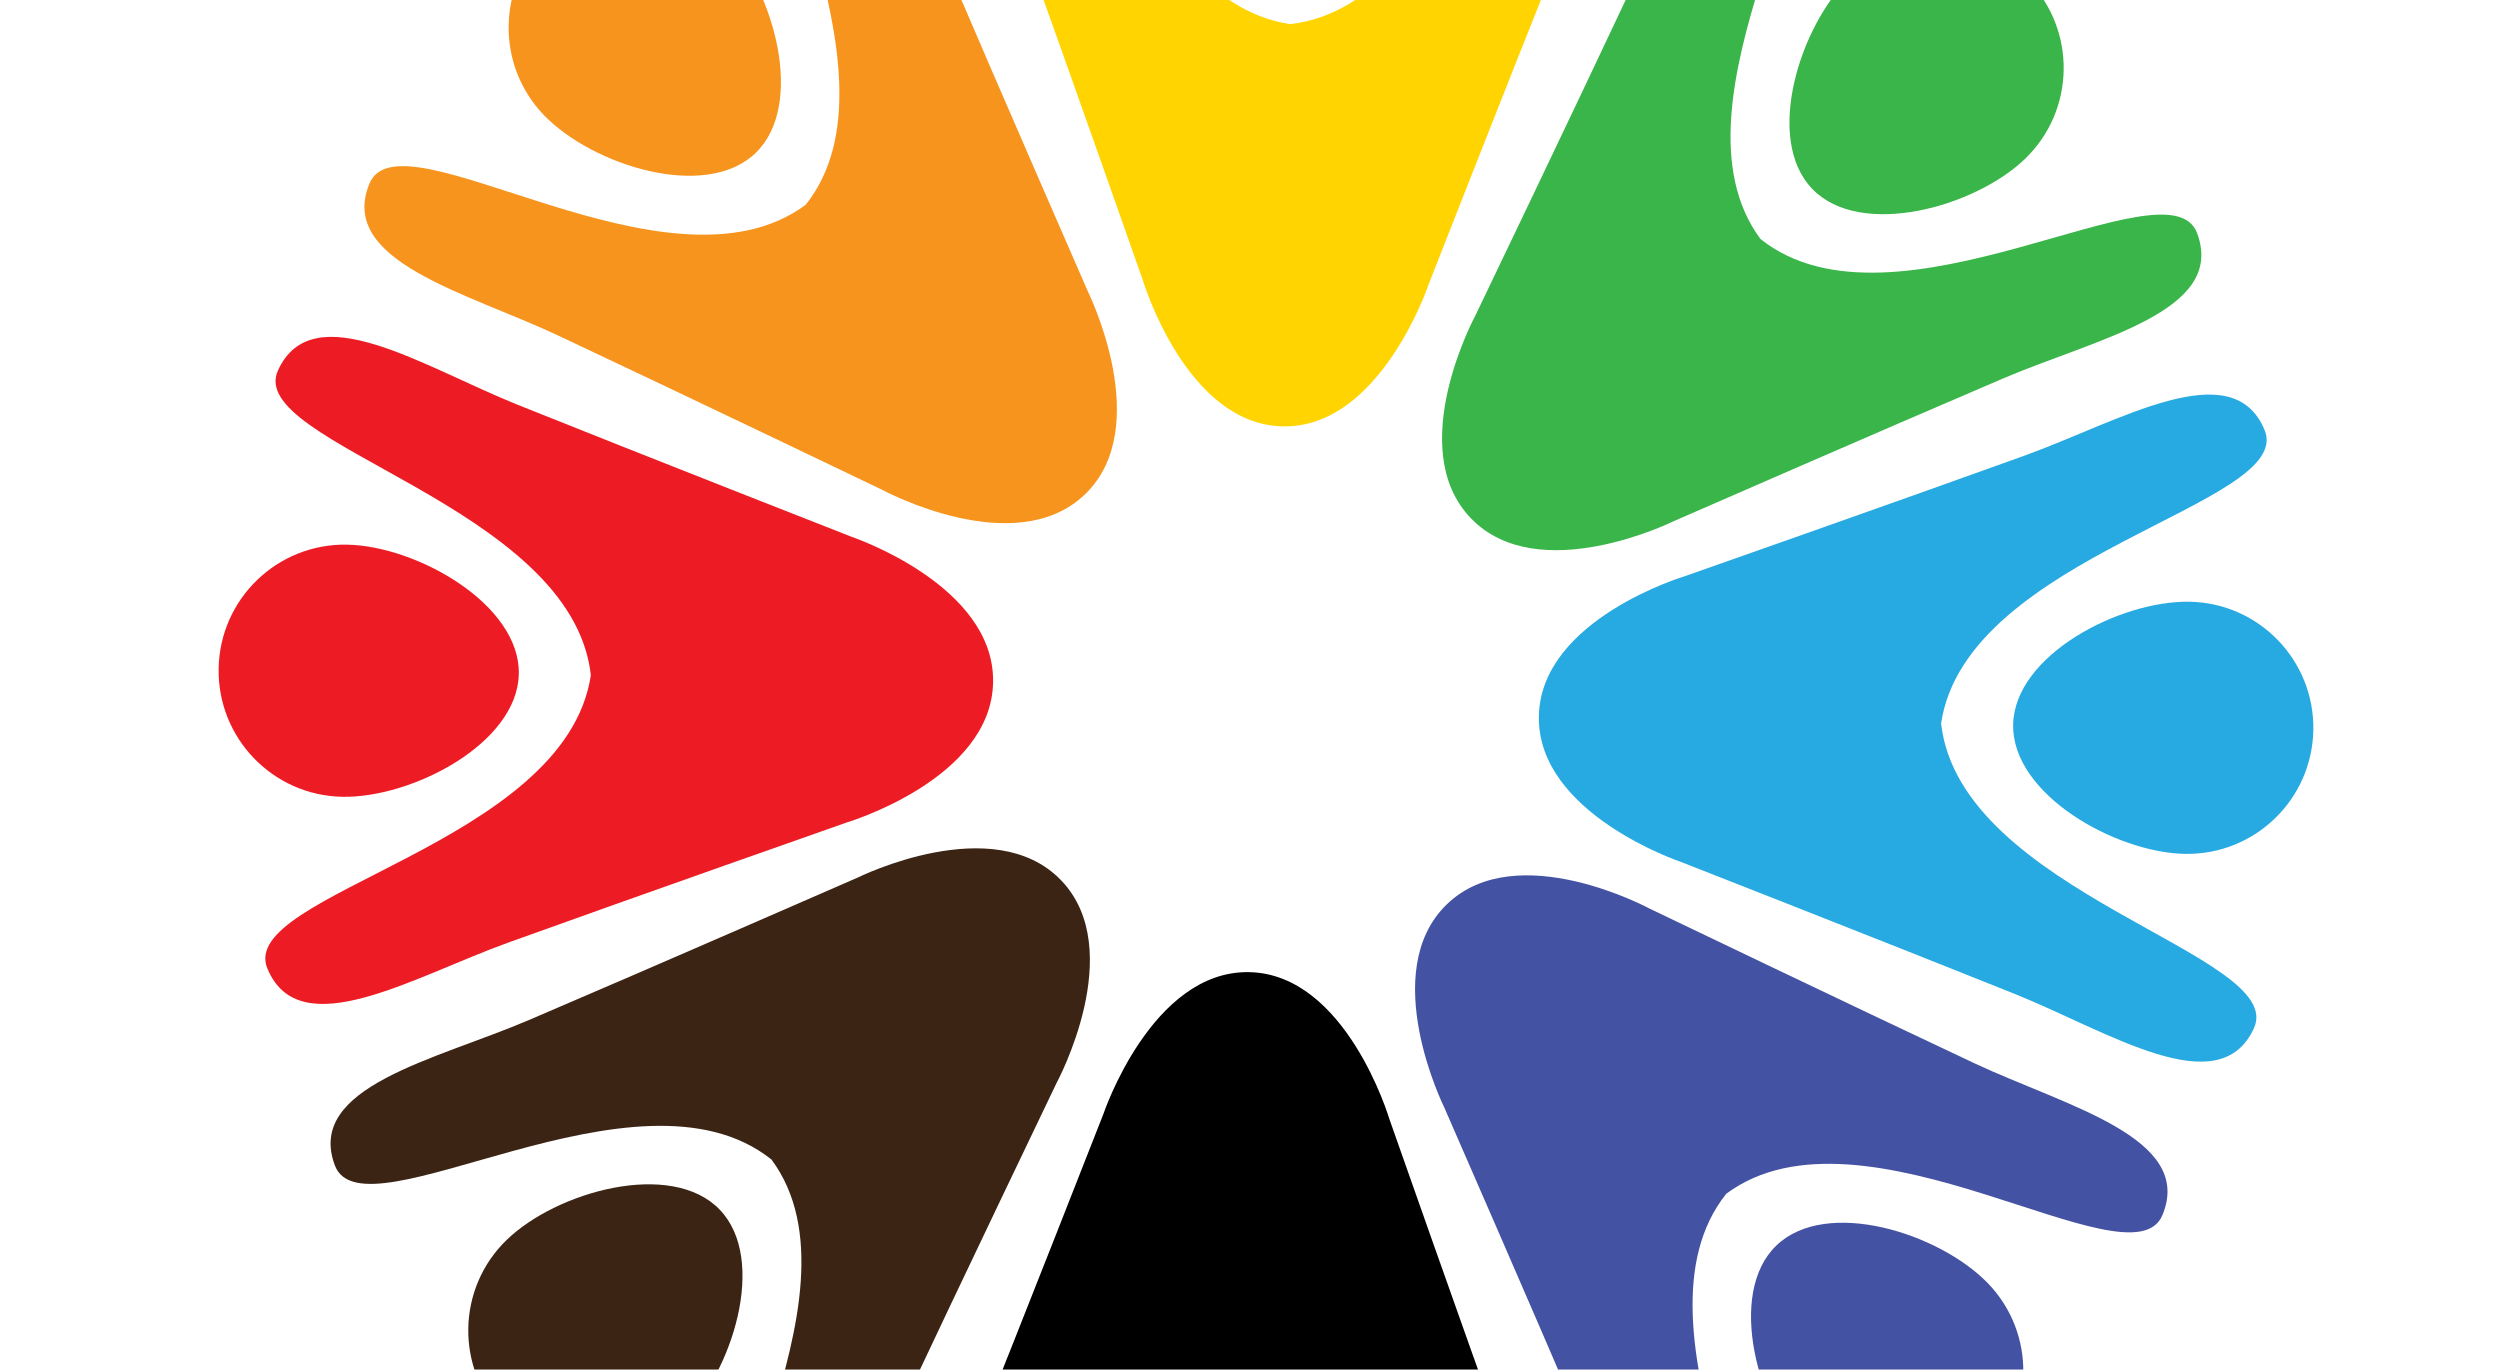 <?xml version="1.0" encoding="utf-8"?>
<!-- Generator: Adobe Illustrator 27.5.0, SVG Export Plug-In . SVG Version: 6.00 Build 0)  -->
<svg version="1.1" xmlns="http://www.w3.org/2000/svg" xmlns:xlink="http://www.w3.org/1999/xlink" x="0px" y="0px"
	 viewBox="1050 770 2875 1575" style="enable-background:new 900 800 3175 1475;" xml:space="preserve">
<g id="Layer_1">
	<rect x="9.001" style="fill:#FFFFFF;" width="4975.001" height="4975"/>
</g>
<g id="Isolation_Mode">
	<g>
		<g>
			<g>
				<g>
					<g>
						<path style="fill:#FFD400;" d="M2884.029,437.947c-84.831-38.618-154.342,337.759-350.358,359.815
							c-195.104-29.003-251.212-407.614-337.359-372.029c-89.409,36.938-9.838,167.306,29.651,276.784
							c52.667,145.966,138.123,389.207,138.123,389.207s49.51,166.632,161.369,168.612
							c111.86,1.991,167.253-162.776,167.253-162.776s94.046-240.052,151.854-384.061
							C2887.918,605.497,2972.067,478.036,2884.029,437.947z"/>
						<path style="fill:#FFD400;" d="M2683.682,517.269c-1.416,80.073-68.467,199.067-148.542,197.642
							c-80.07-1.42-142.846-122.72-141.429-202.796c1.422-80.072,67.488-143.831,147.566-142.409
							C2621.344,371.128,2685.105,437.194,2683.682,517.269z"/>
					</g>
				</g>
			</g>
		</g>
		<g>
			<g>
				<g>
					<g>
						<path style="fill:#F7941D;" d="M1969.855,503.336c-87.294,32.678,129.693,347.965,6.686,502.166
							c-158.469,117.456-465.861-110.59-501.612-24.512c-37.102,89.34,111.348,125.261,216.681,174.748
							c140.456,65.973,372.881,177.544,372.881,177.544s152.833,82.817,233.329,5.119c80.506-77.687,3.168-233.367,3.168-233.367
							s-103.242-236.241-164.196-378.947C2091.079,619.063,2060.455,469.431,1969.855,503.336z"/>
						<path style="fill:#F7941D;" d="M1884.274,701.094c55.62,57.62,92.351,189.174,34.72,244.787
							c-57.622,55.613-187.784,14.232-243.405-43.393c-55.611-57.625-53.98-149.428,3.647-205.043
							C1736.859,641.835,1828.662,643.464,1884.274,701.094z"/>
					</g>
				</g>
			</g>
		</g>
		<g>
			<g>
				<g>
					<g>
						<path style="fill:#ED1C24;" d="M1369.672,1195.992c-38.62,84.832,337.757,154.341,359.815,350.359
							c-29.003,195.108-407.614,251.213-372.029,337.357c36.94,89.409,167.309,9.842,276.781-29.648
							c145.968-52.669,389.211-138.123,389.211-138.123s166.629-49.512,168.607-161.372
							c1.994-111.858-162.774-167.254-162.774-167.254s-240.05-94.042-384.06-151.853
							C1537.221,1192.104,1409.763,1107.955,1369.672,1195.992z"/>
						<path style="fill:#ED1C24;" d="M1448.994,1396.344c80.072,1.412,199.07,68.462,197.642,148.539
							c-1.424,80.067-122.72,142.846-202.796,141.429c-80.072-1.425-143.832-67.491-142.409-147.566
							C1302.853,1458.678,1368.919,1394.916,1448.994,1396.344z"/>
					</g>
				</g>
			</g>
		</g>
		<g>
			<g>
				<g>
					<g>
						<path style="fill:#3C2415;" d="M1435.061,2110.166c32.676,87.296,347.963-129.692,502.169-6.684
							c117.453,158.469-110.59,465.86-24.519,501.613c89.344,37.099,125.265-111.348,174.748-216.681
							c65.977-140.457,177.551-372.882,177.551-372.882s82.815-152.835,5.115-233.329c-77.686-80.506-233.365-3.168-233.365-3.168
							s-236.24,103.242-378.949,164.197C1550.787,1988.943,1401.158,2019.567,1435.061,2110.166z"/>
						<path style="fill:#3C2415;" d="M1632.822,2195.748c57.617-55.622,189.172-92.354,244.785-34.72
							c55.609,57.622,14.231,187.784-43.394,243.403c-57.625,55.61-149.425,53.982-205.043-3.646
							C1573.56,2343.163,1575.188,2251.36,1632.822,2195.748z"/>
					</g>
				</g>
			</g>
		</g>
		<g>
			<g>
				<g>
					<g>
						<path d="M2127.716,2710.347c84.833,38.624,154.341-337.751,350.362-359.811c195.104,29.003,251.212,407.61,337.354,372.026
							c89.41-36.939,9.842-167.307-29.65-276.779c-52.664-145.968-138.119-389.211-138.119-389.211s-49.515-166.632-161.371-168.606
							c-111.859-1.995-167.256,162.773-167.256,162.773s-94.045,240.05-151.85,384.062
							C2123.829,2542.803,2039.682,2670.26,2127.716,2710.347z"/>
						<path d="M2328.068,2631.025c1.415-80.072,68.464-199.065,148.539-197.637c80.067,1.422,142.846,122.719,141.429,202.792
							c-1.427,80.069-67.489,143.83-147.566,142.412C2390.402,2777.17,2326.644,2711.105,2328.068,2631.025z"/>
					</g>
				</g>
			</g>
		</g>
		<g>
			<g>
				<g>
					<g>
						<path style="fill:#4452A3;" d="M3041.889,2644.959c87.3-32.672-129.691-347.963-6.68-502.167
							c158.469-117.454,465.855,110.591,501.609,24.52c37.099-89.344-111.344-125.268-216.682-174.747
							c-140.453-65.977-372.878-177.551-372.878-177.551s-152.839-82.815-233.332-5.117c-80.506,77.687-3.168,233.366-3.168,233.366
							s103.242,236.242,164.198,378.944C2920.668,2529.235,2951.294,2678.865,3041.889,2644.959z"/>
						<path style="fill:#4452A3;" d="M3127.472,2447.201c-55.62-57.619-92.353-189.173-34.72-244.785
							c57.622-55.609,187.784-14.231,243.4,43.393c55.613,57.627,53.984,149.424-3.643,205.043
							C3274.888,2506.464,3183.087,2504.83,3127.472,2447.201z"/>
					</g>
				</g>
			</g>
		</g>
		<g>
			<g>
				<g>
					<g>
						<path style="fill:#27AAE1;" d="M3642.068,1952.306c38.629-84.834-337.749-154.344-359.807-350.361
							c29-195.109,407.607-251.21,372.029-337.357c-36.943-89.407-167.311-9.842-276.783,29.653
							c-145.97,52.664-389.211,138.118-389.211,138.118s-166.633,49.512-168.607,161.373
							c-1.995,111.859,162.775,167.253,162.775,167.253s240.05,94.044,384.059,151.851
							C3474.525,1956.194,3601.986,2040.34,3642.068,1952.306z"/>
						<path style="fill:#27AAE1;" d="M3562.75,1751.952c-80.072-1.412-199.068-68.461-197.638-148.537
							c1.421-80.067,122.72-142.846,202.794-141.429c80.07,1.422,143.83,67.488,142.41,147.566
							C3708.893,1689.62,3642.825,1753.379,3562.75,1751.952z"/>
					</g>
				</g>
			</g>
		</g>
		<g>
			<g>
				<g>
					<g>
						<path style="fill:#39B54A;" d="M3576.682,1038.134c-32.672-87.302-347.961,129.688-502.162,6.68
							c-117.458-158.468,110.592-465.855,24.516-501.611c-89.345-37.097-125.266,111.346-174.747,216.683
							c-65.978,140.453-177.547,372.878-177.547,372.878s-82.821,152.836-5.121,233.329c77.688,80.509,233.368,3.168,233.368,3.168
							s236.237-103.24,378.942-164.197C3460.96,1159.354,3610.592,1128.729,3576.682,1038.134z"/>
						<path style="fill:#39B54A;" d="M3378.922,952.548c-57.615,55.622-189.171,92.355-244.78,34.723
							c-55.61-57.623-14.229-187.787,43.393-243.404c57.622-55.612,149.424-53.981,205.044,3.646
							C3438.188,805.135,3436.556,896.938,3378.922,952.548z"/>
					</g>
				</g>
			</g>
		</g>
	</g>
</g>
</svg>
